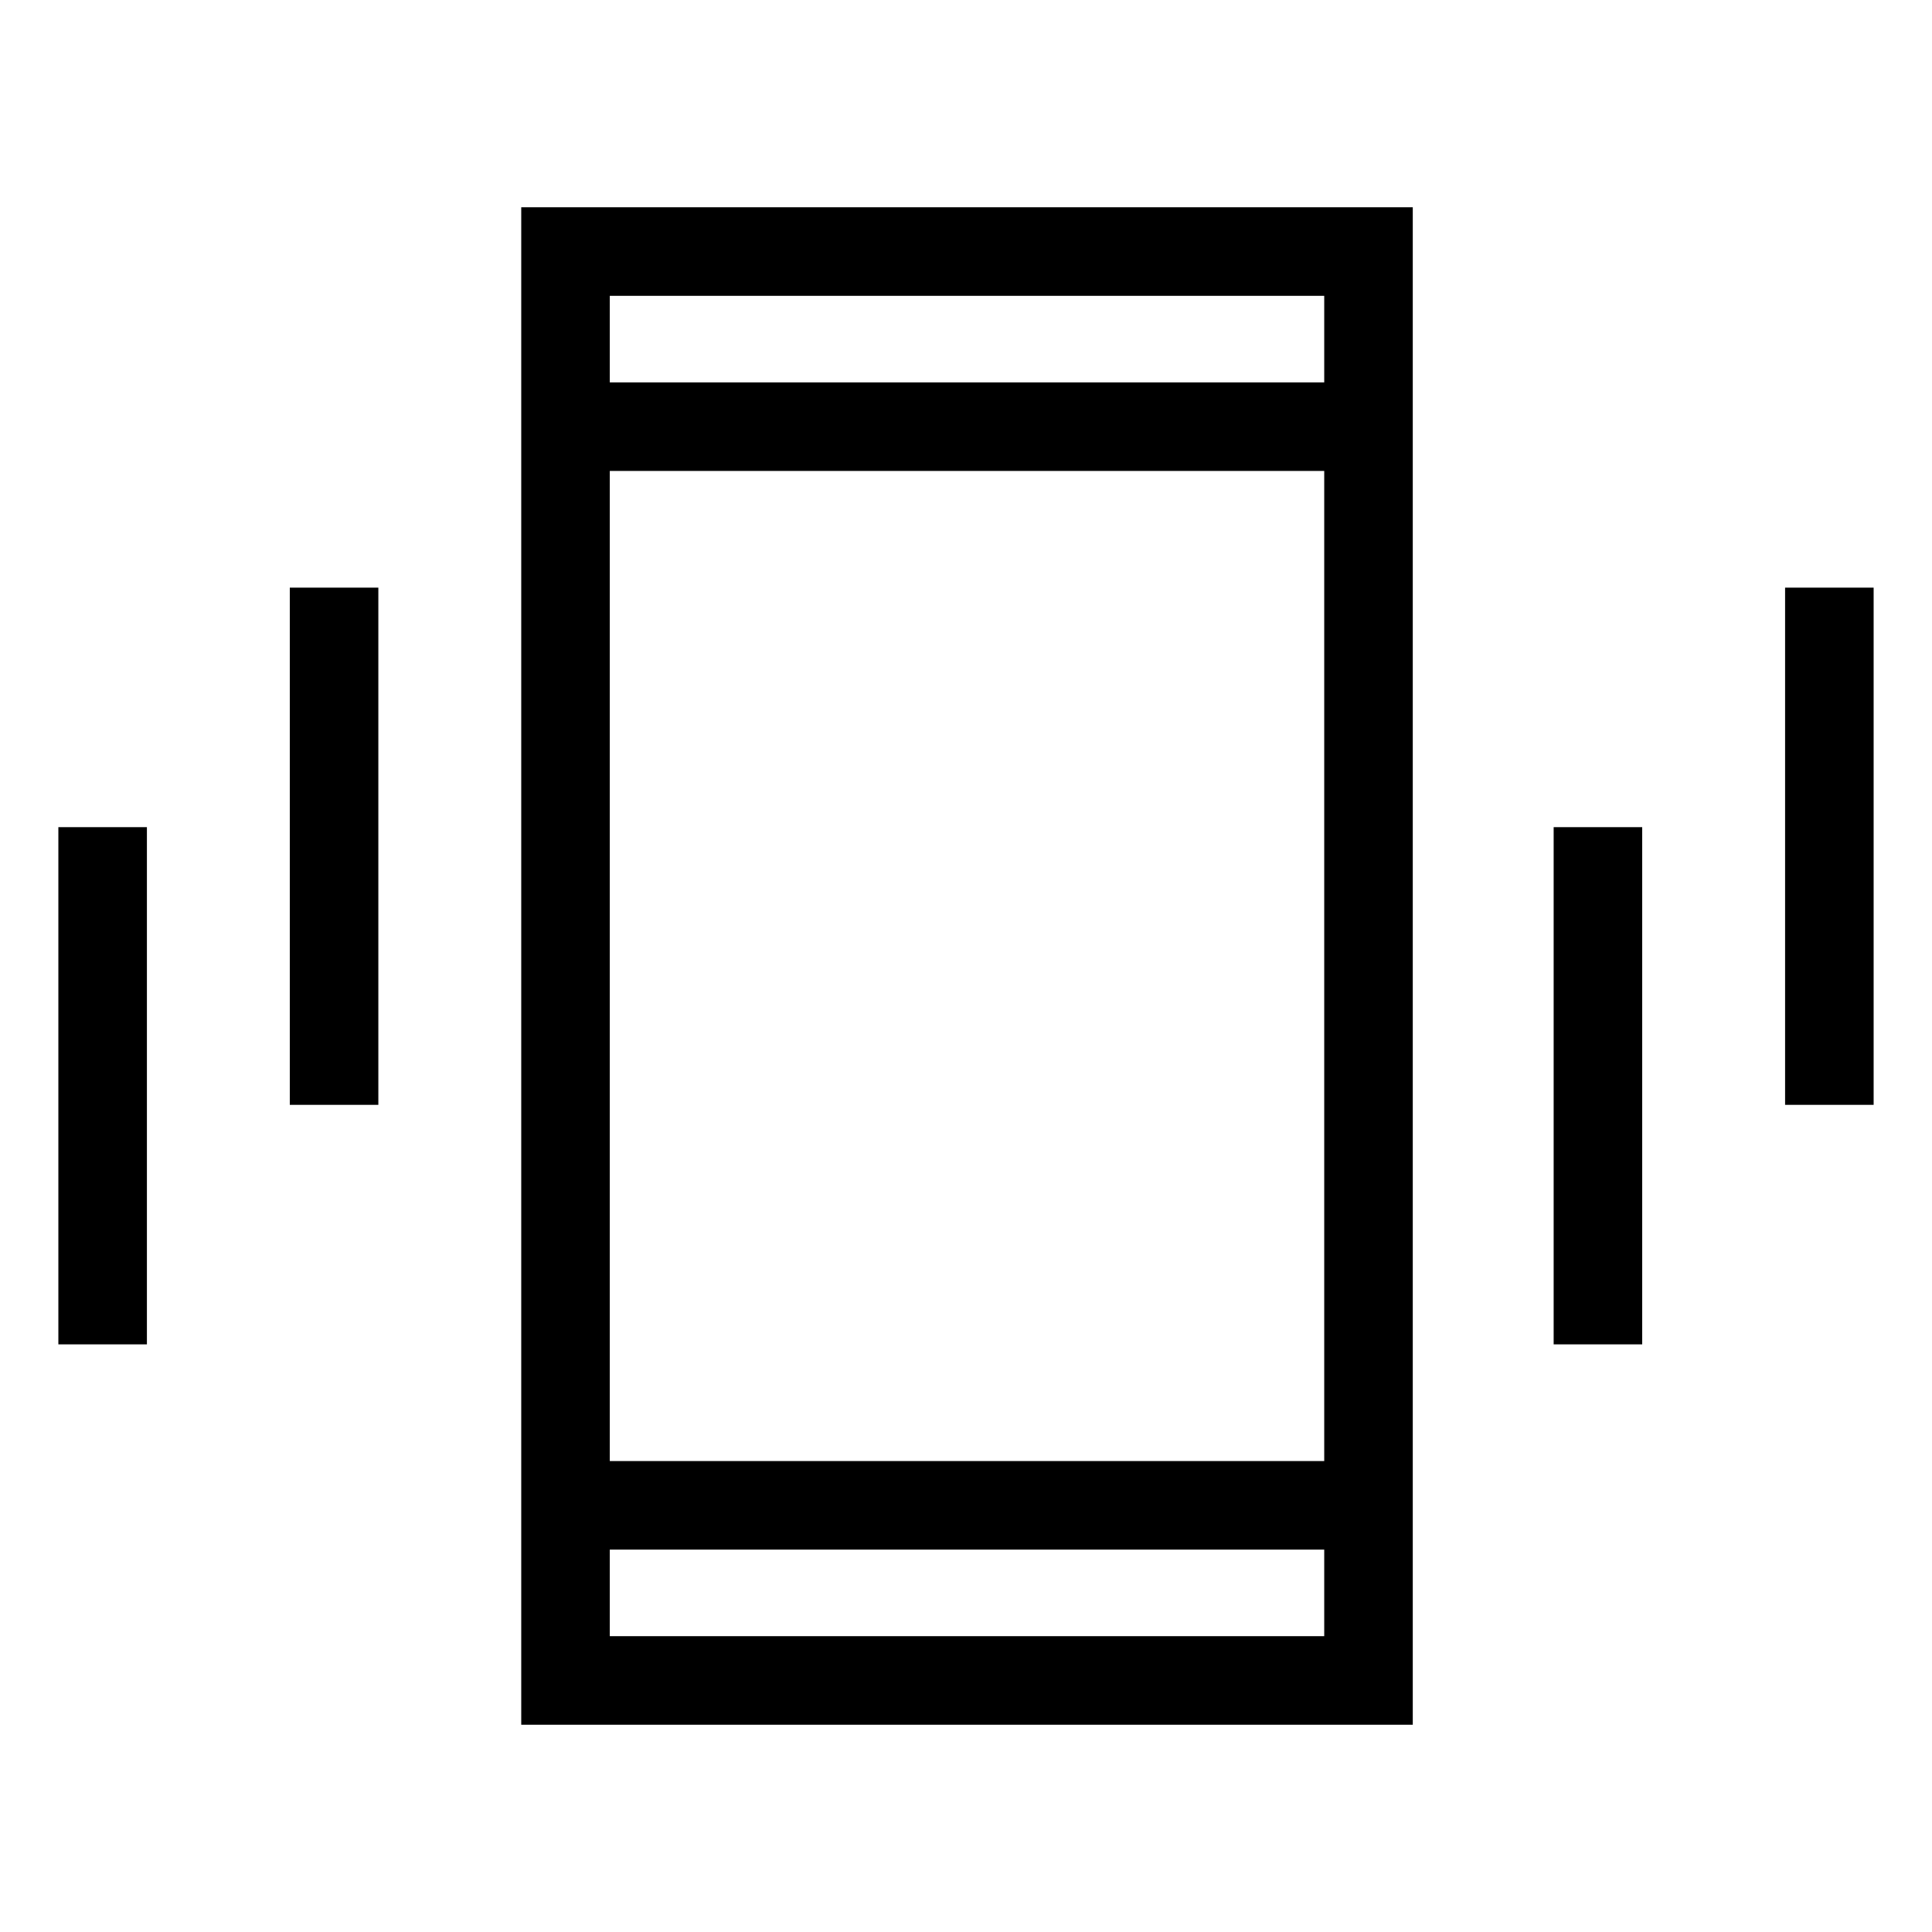 <svg xmlns="http://www.w3.org/2000/svg" height="48" width="48"><path d="M7.2 27.45V14.6h2.2v12.85ZM1.45 33.4V20.55h2.2V33.4Zm42.9-5.95V14.6h2.2v12.85ZM38.6 33.4V20.55h2.2V33.4Zm-25.65 9.45V5.15H35.1v37.7Zm2.2-6.55H32.9V11.7H15.15Zm0-26.8H32.9V7.35H15.15Zm0 31.15H32.9V38.5H15.15Zm0-31.15V7.35 9.5Zm0 31.15V38.5v2.15Z"/></svg>